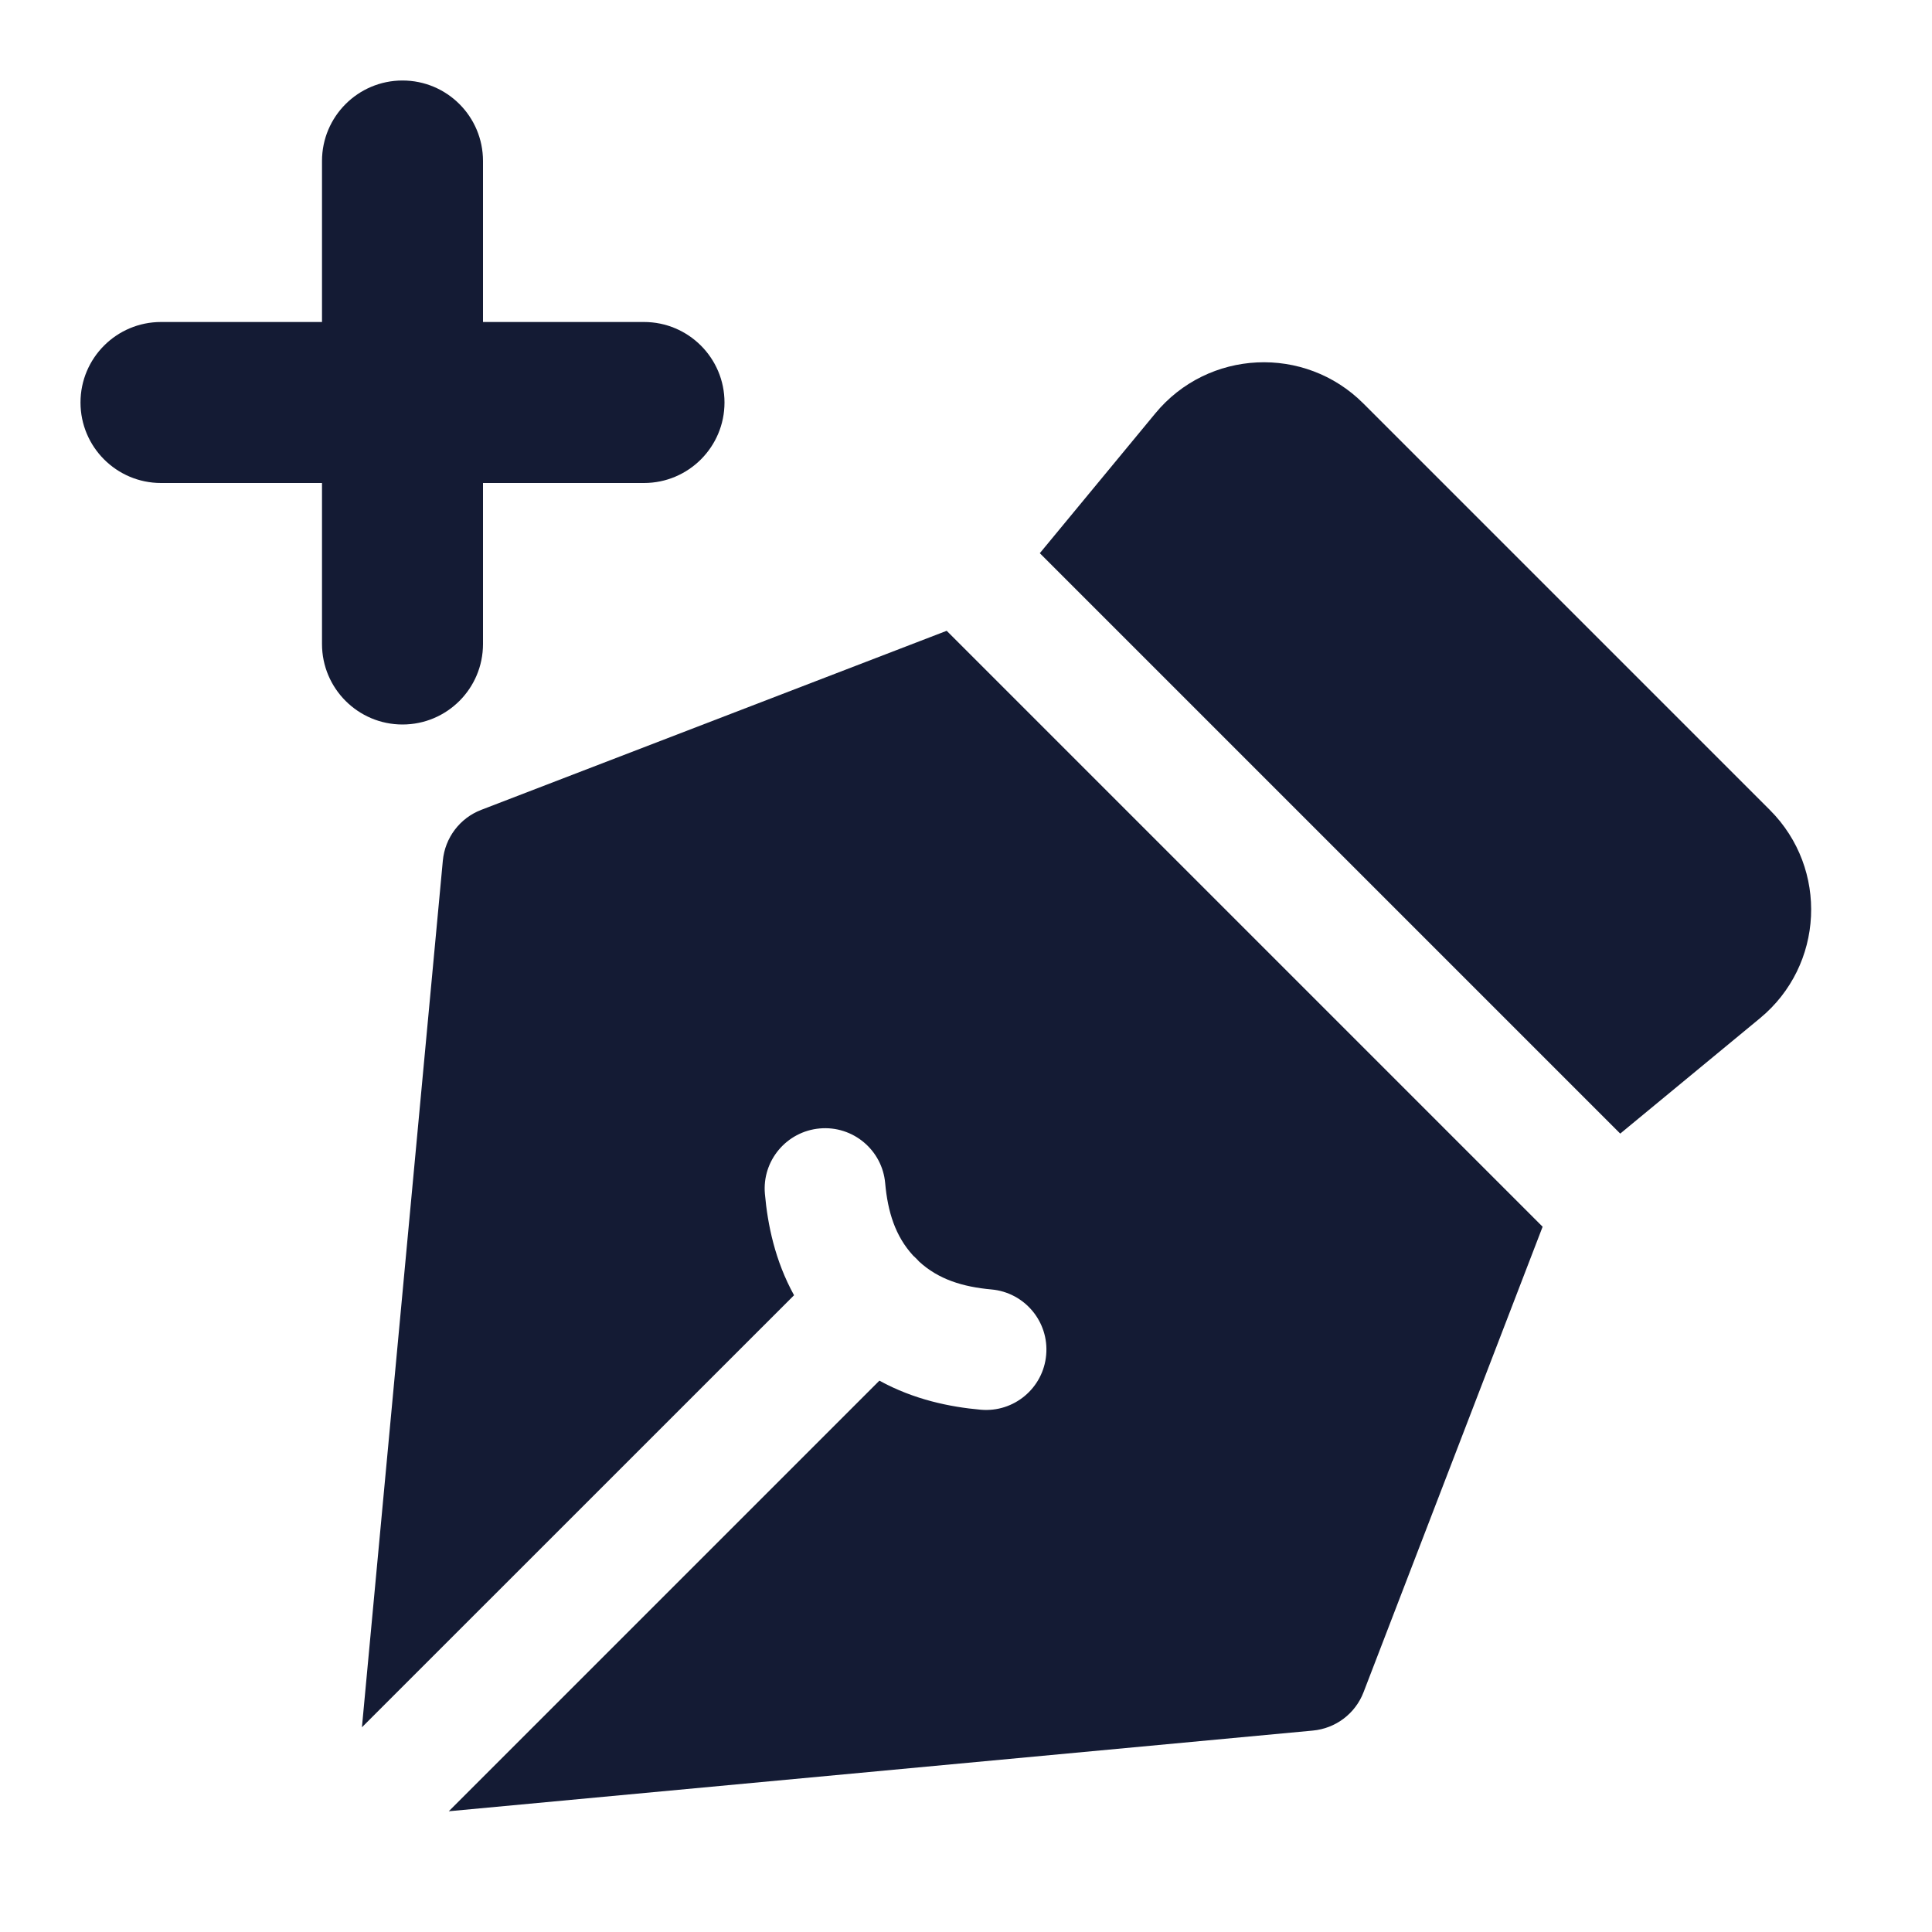 <svg width="24" height="24" viewBox="0 0 24 24" fill="none" xmlns="http://www.w3.org/2000/svg">
<path d="M14.351 5.136C15.007 4.34 16.207 4.283 16.936 5.012L21.987 10.063C22.716 10.793 22.659 11.992 21.863 12.649L20.127 14.082L12.917 6.872L14.351 5.136Z" fill="#141B34"/>
<path d="M11.76 7.836L19.163 15.239L16.939 21.02C16.837 21.287 16.592 21.472 16.307 21.498L5.575 22.5L10.924 17.151C11.354 17.387 11.8 17.478 12.183 17.512C12.595 17.549 12.96 17.244 12.996 16.831C13.033 16.419 12.728 16.055 12.316 16.018C11.96 15.986 11.658 15.893 11.417 15.671C11.405 15.658 11.394 15.645 11.381 15.633C11.369 15.621 11.356 15.609 11.343 15.597C11.122 15.356 11.028 15.055 10.996 14.698C10.96 14.286 10.595 13.981 10.183 14.018C9.77 14.055 9.465 14.419 9.502 14.831C9.536 15.214 9.627 15.66 9.864 16.09L4.496 21.457L5.501 10.692C5.527 10.408 5.712 10.162 5.979 10.06L11.76 7.836Z" fill="#141B34"/>
<path fill-rule="evenodd" clip-rule="evenodd" d="M5 1C5.553 1 6 1.448 6 2V4H8C8.552 4 9 4.448 9 5C9 5.552 8.552 6 8 6H6V8C6 8.552 5.553 9 5 9C4.448 9 4 8.552 4 8V6H2C1.448 6 1 5.552 1 5C1 4.448 1.448 4 2 4H4V2C4 1.448 4.448 1 5 1Z" fill="#141B34"/>
</svg>
